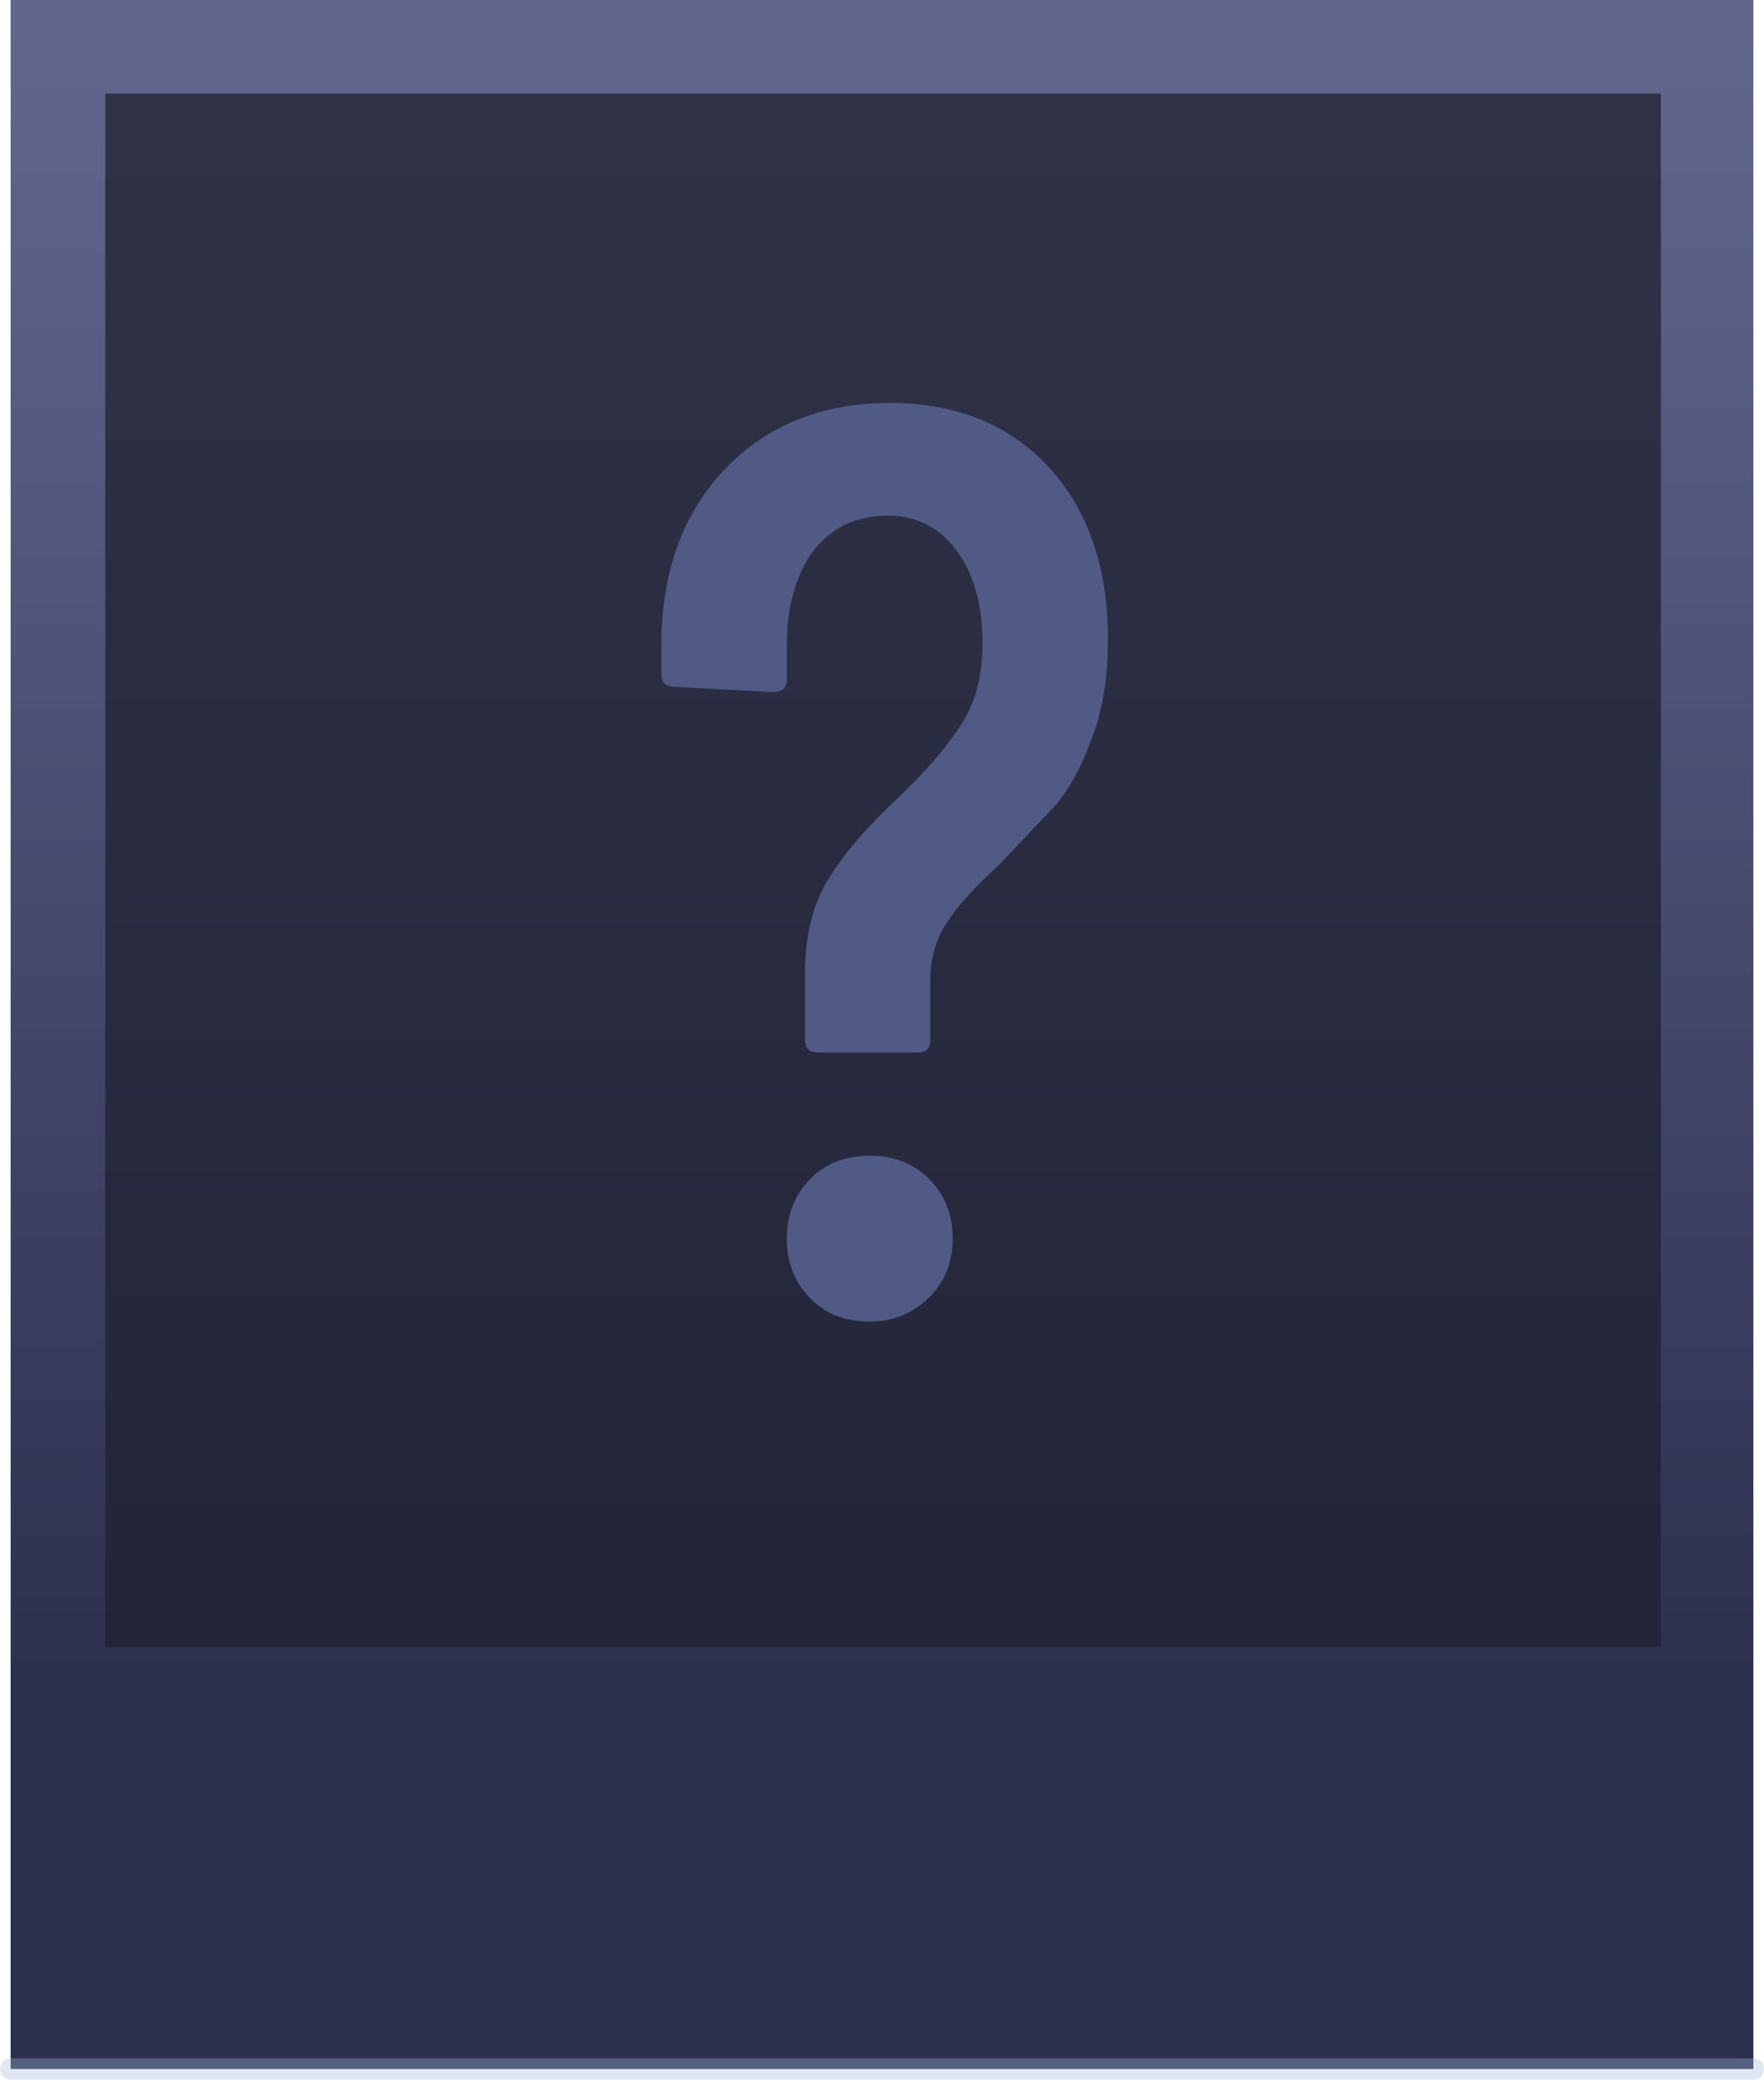 <?xml version="1.0" encoding="UTF-8" standalone="no"?>
<svg xmlns:xlink="http://www.w3.org/1999/xlink" height="97.8px" width="82.95px" xmlns="http://www.w3.org/2000/svg">
  <g transform="matrix(1.0, 0.0, 0.0, 1.0, 41.3, 49.35)">
    <path d="M-40.8 47.95 L-40.8 -49.35 41.15 -49.35 41.15 47.95 -40.8 47.95" fill="url(#gradient0)" fill-rule="evenodd" stroke="none"/>
    <path d="M41.15 47.95 L-40.8 47.95" fill="none" stroke="#a6bcd9" stroke-linecap="round" stroke-linejoin="round" stroke-opacity="0.349" stroke-width="1.0"/>
    <path d="M-36.35 -44.95 L36.8 -44.95 36.8 28.1 -36.35 28.1 -36.35 -44.95" fill="#1f2031" fill-opacity="0.749" fill-rule="evenodd" stroke="none"/>
    <path d="M-2.8 0.15 Q-3.45 0.15 -3.45 -0.45 L-3.45 -3.5 Q-3.45 -6.25 -2.35 -8.0 -1.25 -9.8 0.9 -11.8 2.85 -13.65 3.85 -15.2 4.9 -16.75 4.9 -19.1 4.9 -21.85 3.65 -23.5 2.45 -25.1 0.45 -25.1 -1.75 -25.1 -3.05 -23.45 -4.3 -21.75 -4.3 -19.0 L-4.3 -17.4 Q-4.3 -16.8 -4.95 -16.8 L-9.55 -17.05 Q-10.2 -17.05 -10.2 -17.65 L-10.2 -19.0 Q-10.2 -24.1 -7.25 -27.25 -4.25 -30.4 0.55 -30.4 5.2 -30.4 8.0 -27.4 10.8 -24.35 10.8 -19.3 10.8 -16.6 10.05 -14.65 9.35 -12.7 8.35 -11.5 L5.75 -8.75 Q4.0 -7.15 3.25 -6.0 2.45 -4.85 2.45 -3.2 L2.45 -0.45 Q2.45 0.15 1.85 0.15 L-2.8 0.15 M-0.4 12.8 Q-2.15 12.8 -3.2 11.7 -4.3 10.6 -4.3 8.9 -4.3 7.2 -3.2 6.1 -2.15 5.0 -0.4 5.0 1.3 5.0 2.4 6.1 3.5 7.2 3.5 8.9 3.5 10.6 2.35 11.7 1.2 12.8 -0.4 12.8" fill="#545e8a" fill-opacity="0.925" fill-rule="evenodd" stroke="none"/>
  </g>
  <defs>
    <linearGradient gradientTransform="matrix(0.0, 0.057, -0.05, 0.0, 0.2, -0.75)" gradientUnits="userSpaceOnUse" id="gradient0" spreadMethod="pad" x1="-819.2" x2="819.2">
      <stop offset="0.0" stop-color="#4c517e" stop-opacity="0.878"/>
      <stop offset="0.831" stop-color="#2c2f4d"/>
    </linearGradient>
  </defs>
</svg>
